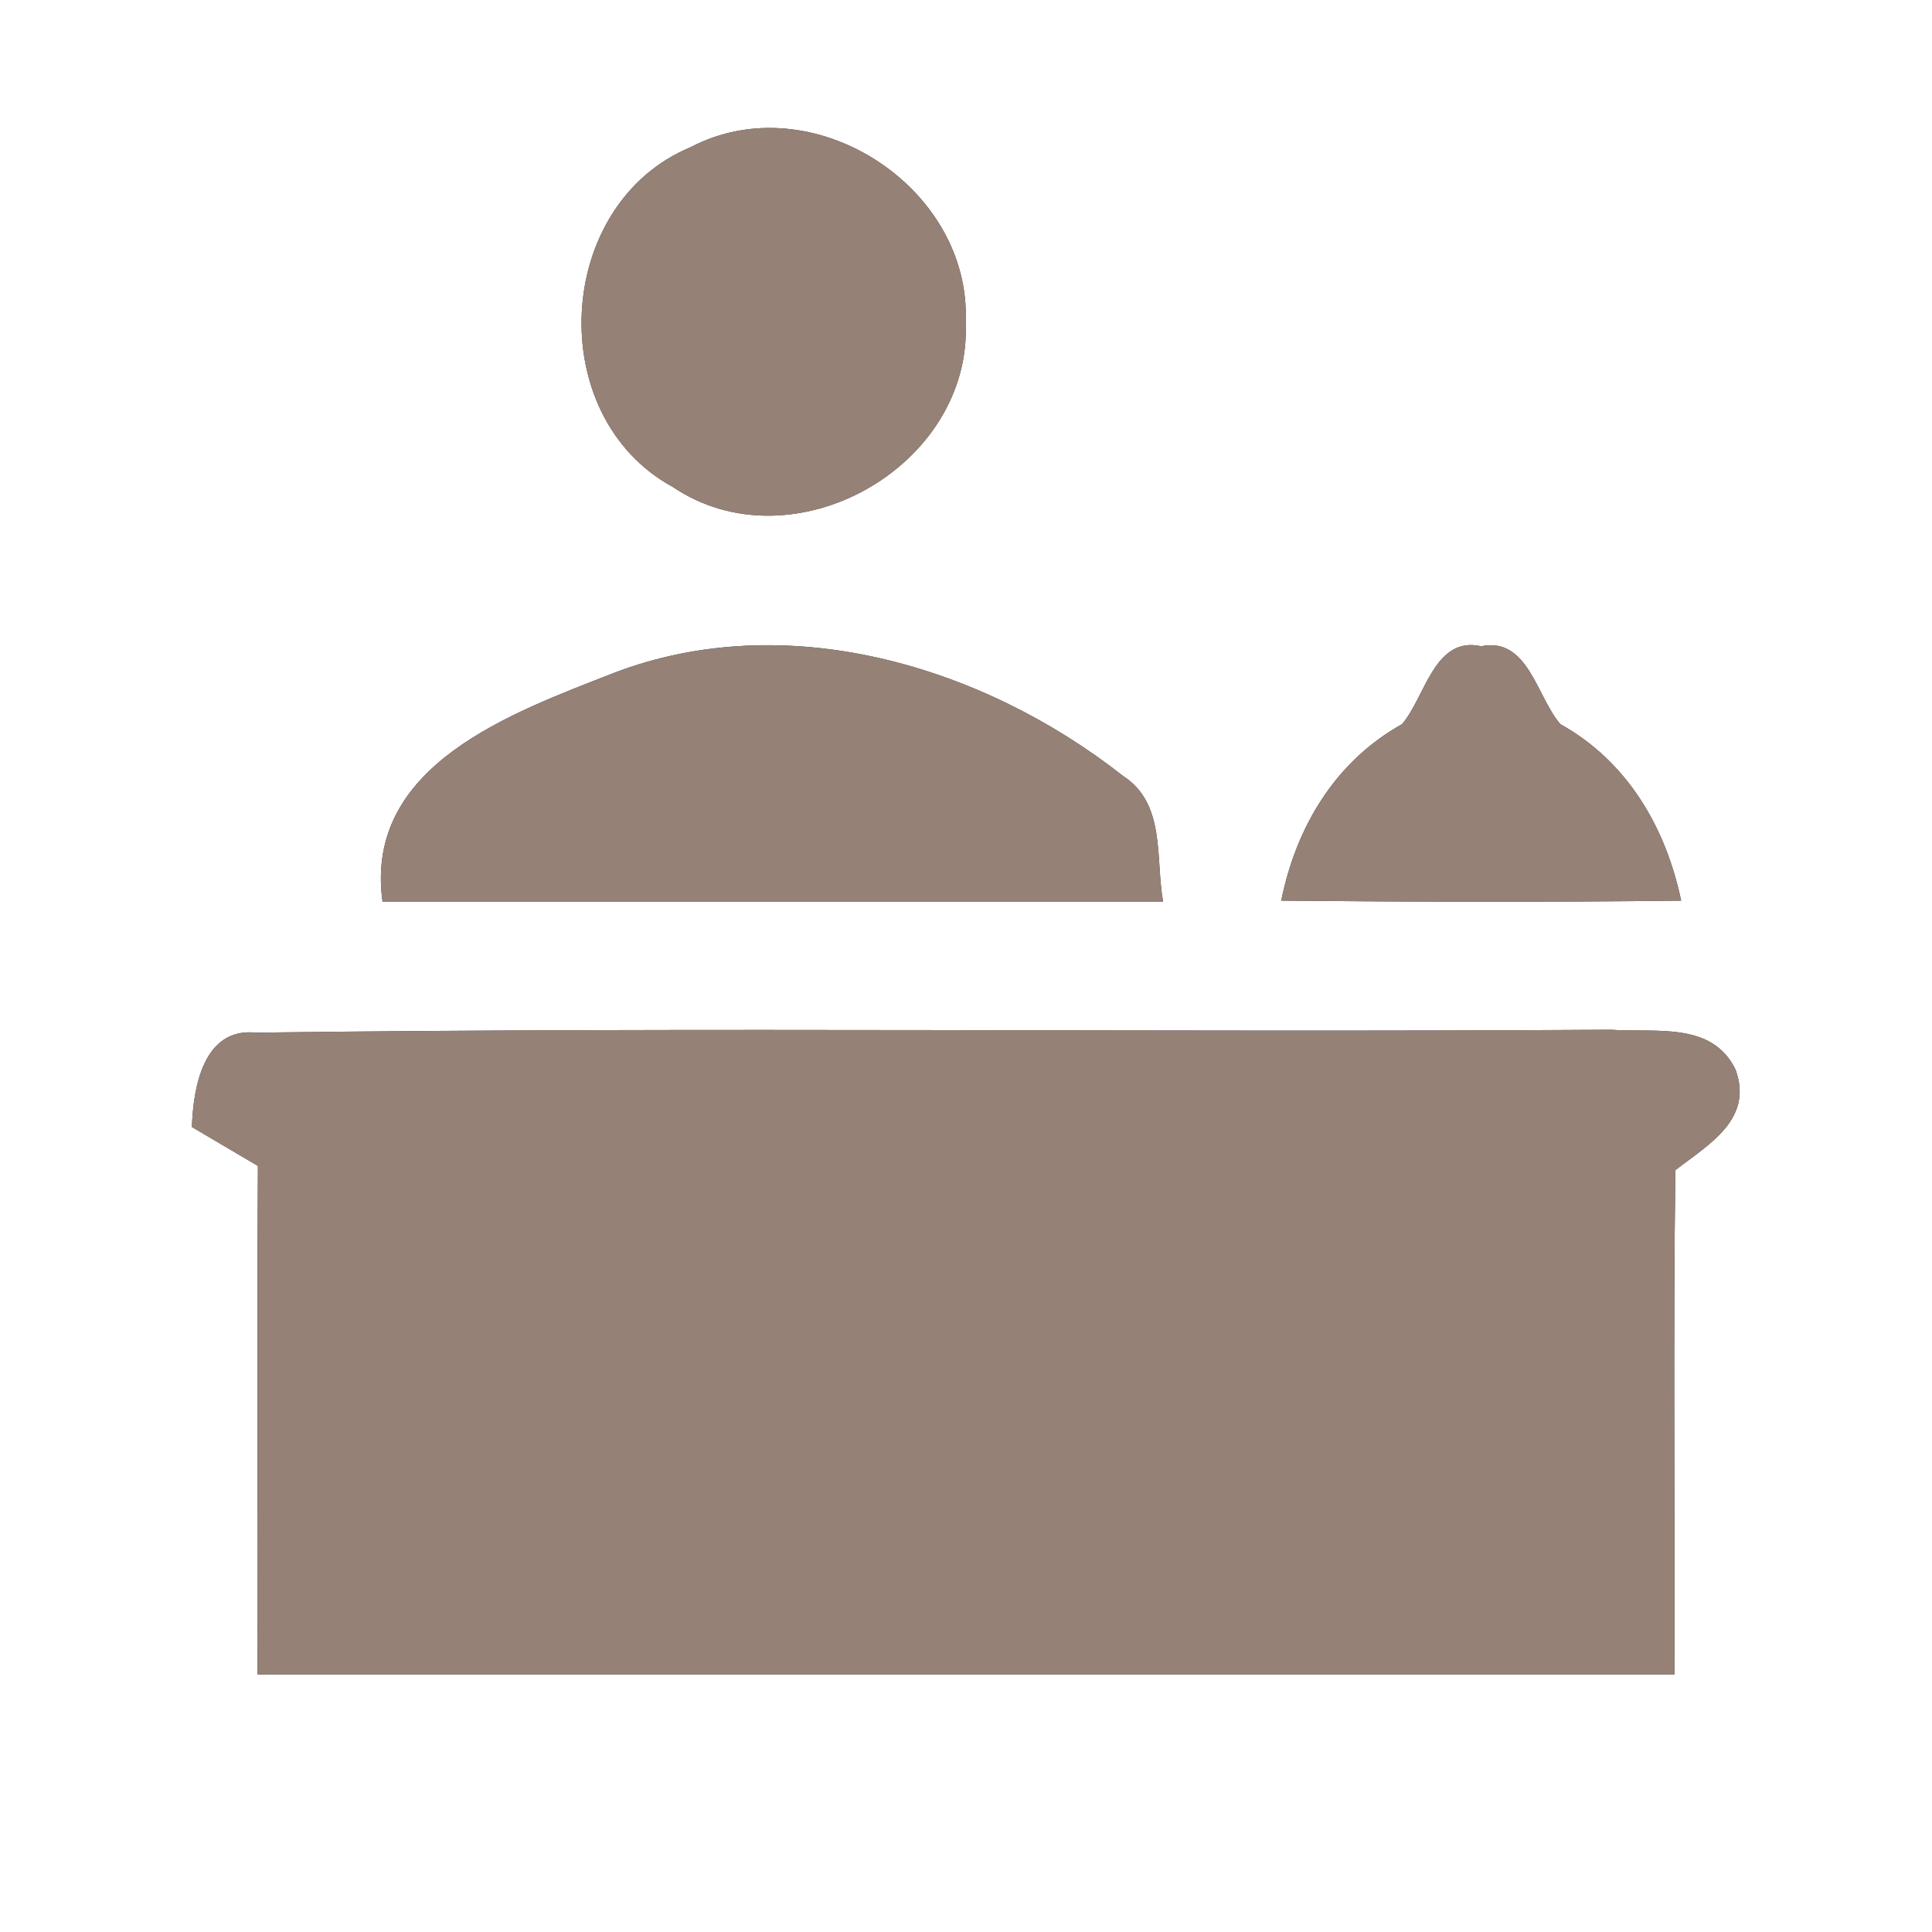 <?xml version="1.0" encoding="UTF-8" ?>
<!DOCTYPE svg PUBLIC "-//W3C//DTD SVG 1.1//EN" "http://www.w3.org/Graphics/SVG/1.1/DTD/svg11.dtd">
<svg width="60pt" height="60pt" viewBox="0 0 60 60" version="1.1" xmlns="http://www.w3.org/2000/svg">
<rect x="0" y="0" width="60" height="60" fill="#333333" stroke="none"/>
<g id="#ffffffff">
<path fill="#ffffff" opacity="1.00" d=" M 0.00 0.00 L 60.00 0.00 L 60.00 60.00 L 0.00 60.00 L 0.00 0.00 M 21.45 4.57 C 17.21 6.33 16.86 12.92 20.89 15.12 C 24.62 17.64 30.19 14.49 29.99 10.01 C 30.17 5.79 25.21 2.60 21.45 4.57 M 19.06 20.90 C 15.90 22.14 11.29 23.76 11.88 28.00 C 19.96 28.00 28.04 28.00 36.12 28.00 C 35.88 26.66 36.21 24.96 34.88 24.10 C 30.52 20.67 24.42 18.85 19.06 20.90 M 43.54 22.49 C 41.46 23.65 40.25 25.69 39.79 27.97 C 43.93 28.01 48.07 28.02 52.21 27.97 C 51.73 25.69 50.54 23.65 48.46 22.49 C 47.73 21.66 47.46 19.77 46.00 20.07 C 44.54 19.74 44.26 21.66 43.54 22.49 M 5.96 35.00 C 6.47 35.30 7.50 35.91 8.01 36.21 C 7.98 41.47 8.01 46.74 8.00 52.00 C 22.67 52.00 37.33 52.00 52.00 52.00 C 52.02 46.78 51.96 41.56 52.03 36.34 C 53.06 35.54 54.46 34.77 53.90 33.22 C 53.17 31.71 51.40 32.08 50.03 31.98 C 36.01 32.07 21.98 31.89 7.95 32.07 C 6.31 31.90 6.00 33.79 5.96 35.00 Z" />
</g>
<g id="#000000ff">
<path fill="#968176" opacity="1.00" d=" M 21.45 4.57 C 25.21 2.60 30.17 5.79 29.99 10.01 C 30.19 14.49 24.62 17.64 20.89 15.12 C 16.86 12.92 17.21 6.33 21.45 4.57 Z" />
<path fill="#968176" opacity="1.00" d=" M 19.06 20.90 C 24.42 18.85 30.52 20.67 34.88 24.10 C 36.21 24.96 35.88 26.66 36.12 28.00 C 28.04 28.00 19.96 28.00 11.88 28.00 C 11.29 23.76 15.90 22.14 19.06 20.90 Z" />
<path fill="#968176" opacity="1.00" d=" M 43.54 22.49 C 44.26 21.66 44.54 19.74 46.00 20.07 C 47.46 19.77 47.73 21.66 48.46 22.49 C 50.54 23.65 51.73 25.69 52.21 27.97 C 48.07 28.02 43.93 28.01 39.79 27.97 C 40.25 25.69 41.46 23.65 43.54 22.49 Z" />
<path fill="#968176" opacity="1.00" d=" M 5.96 35.00 C 6.00 33.79 6.31 31.90 7.95 32.07 C 21.98 31.89 36.01 32.07 50.03 31.98 C 51.40 32.08 53.17 31.71 53.90 33.22 C 54.46 34.77 53.06 35.54 52.03 36.34 C 51.96 41.56 52.02 46.78 52.00 52.00 C 37.33 52.00 22.67 52.00 8.00 52.00 C 8.01 46.74 7.98 41.47 8.01 36.21 C 7.50 35.91 6.47 35.30 5.96 35.00 Z" />
</g>
</svg>
